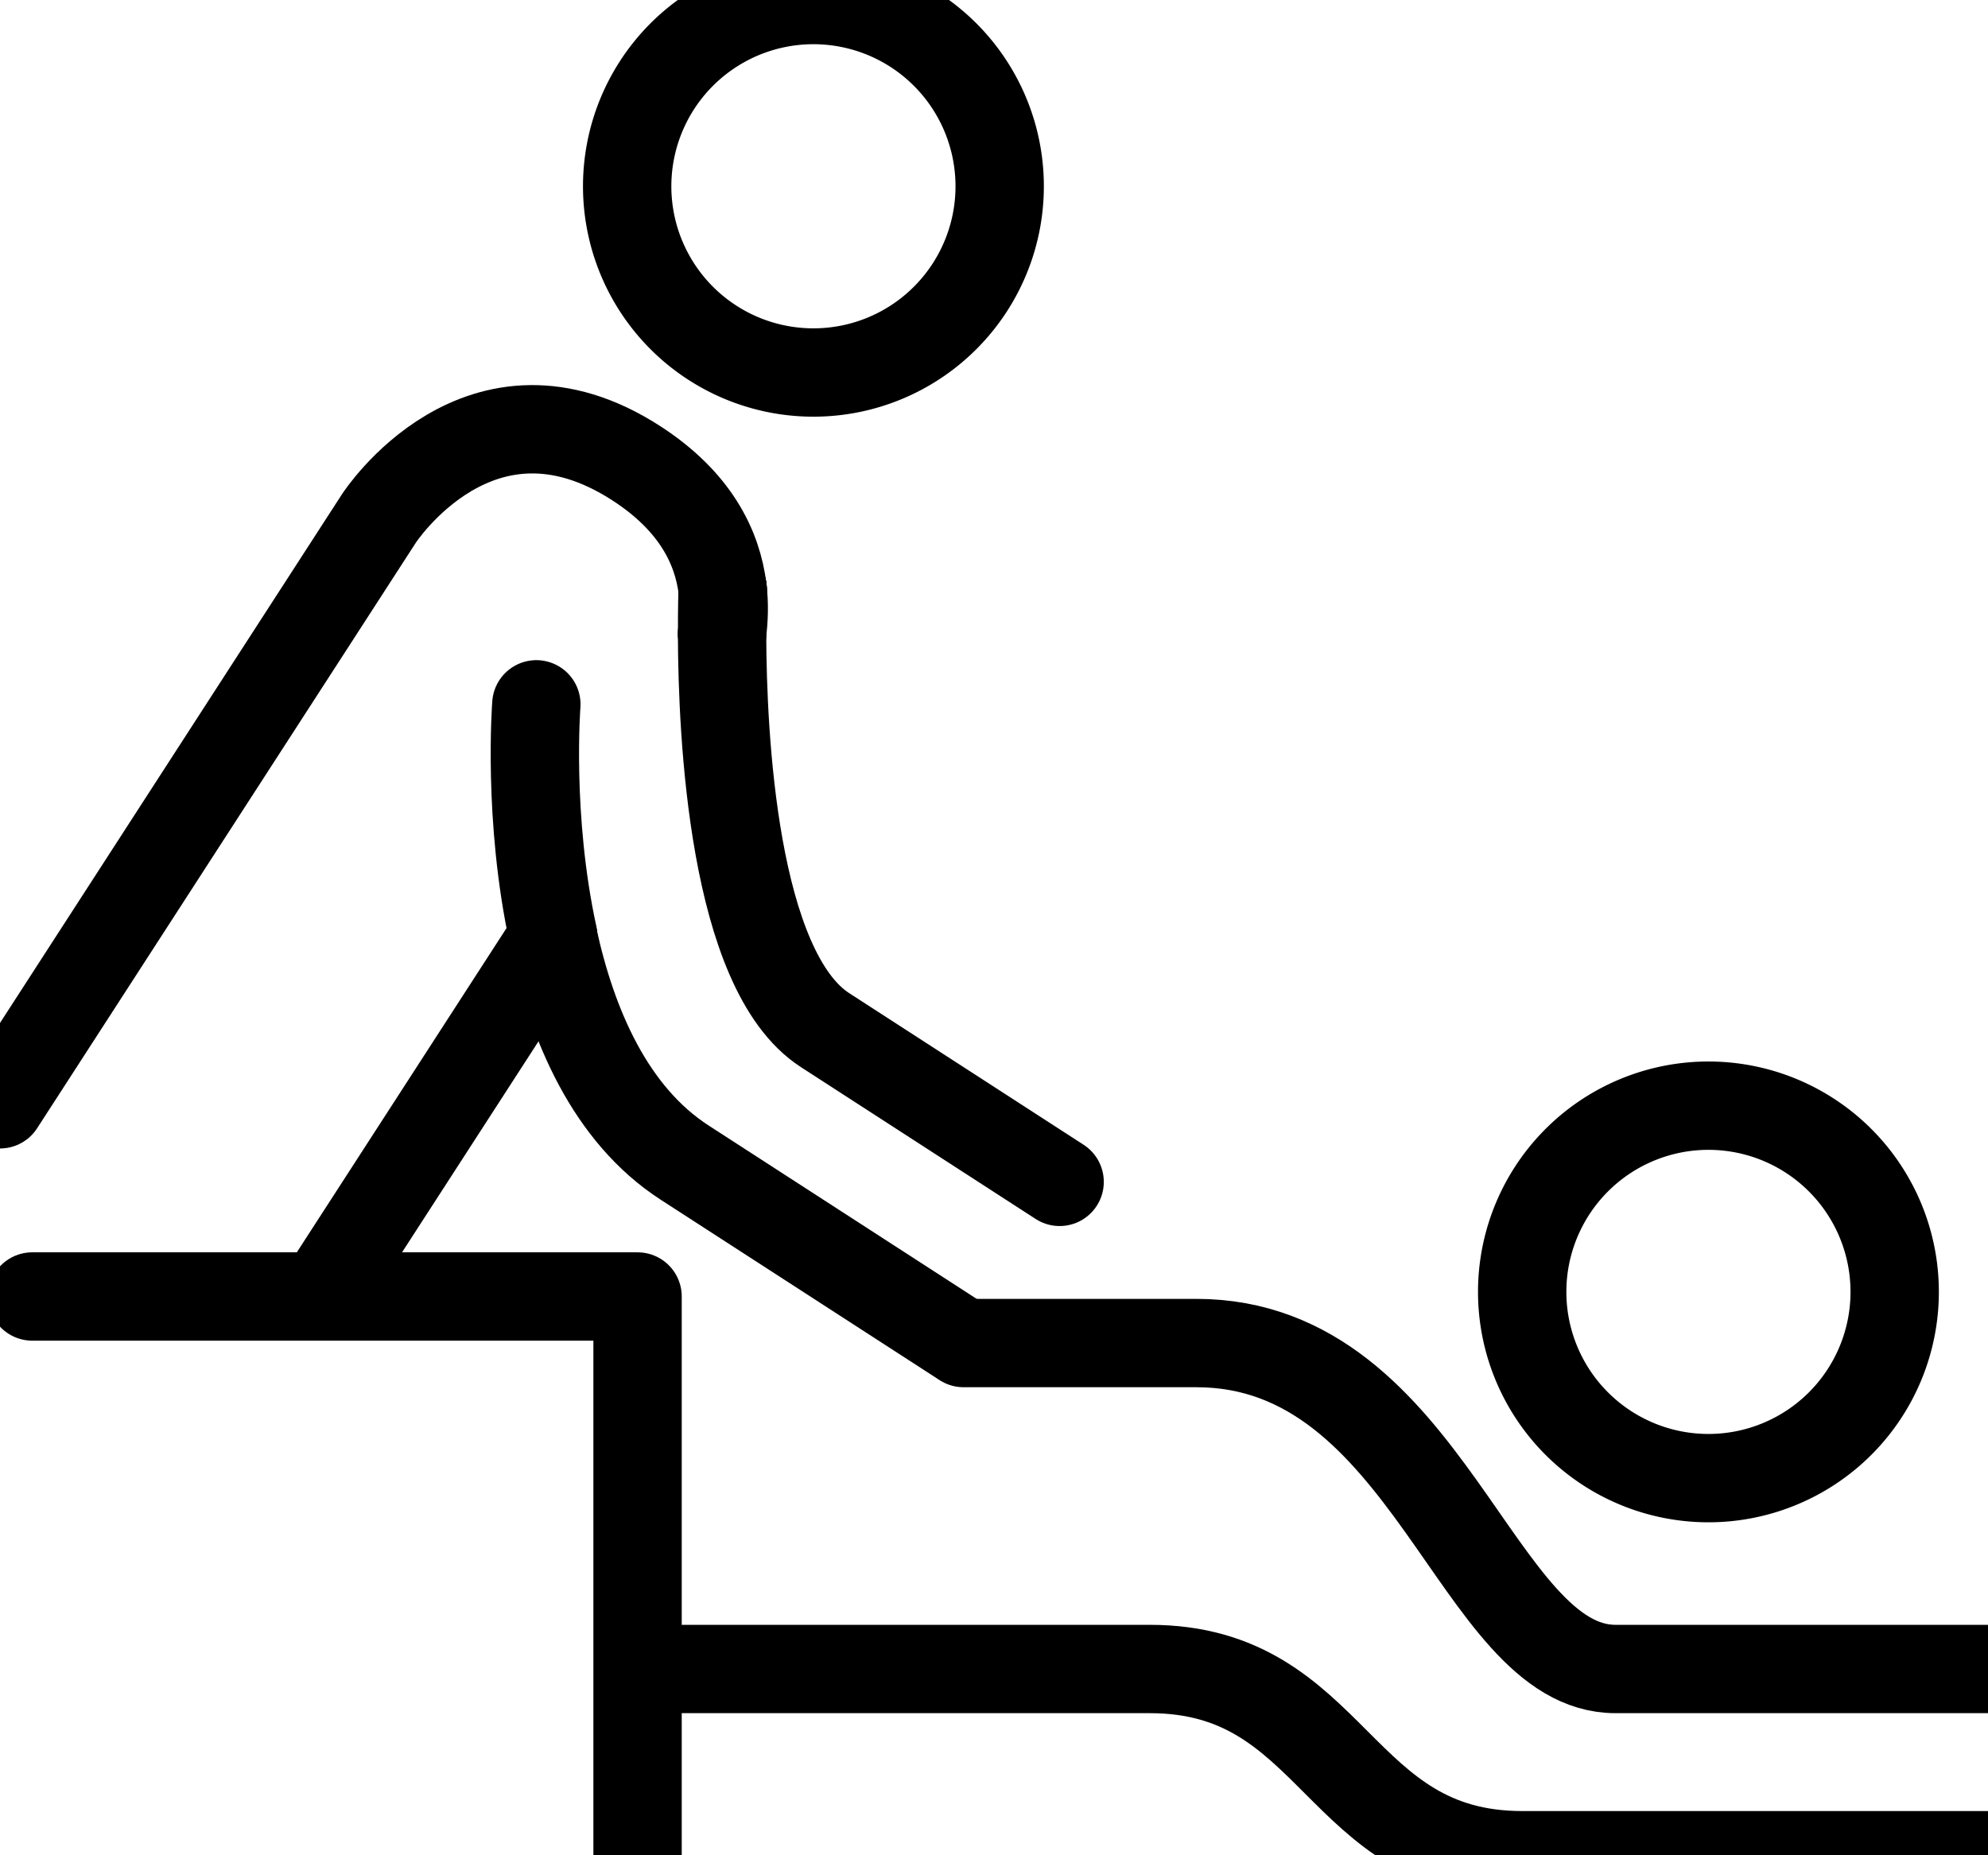 <svg xmlns="http://www.w3.org/2000/svg" width="45.001" height="42" stroke="currentColor" viewBox="1118 694 45.001 42"><g data-name="Group 349"><path d="M1139.953 700.507a4.216 4.216 0 1 1-7.08-4.58 4.216 4.216 0 0 1 7.08 4.58Z" stroke-linejoin="round" stroke-linecap="round" stroke-width="2" fill="transparent" data-name="Path 5459"/><path d="M1134.345 708.34c.041-.316.054-.653.012-1.002" stroke-linejoin="round" stroke-linecap="round" stroke-width="2" fill="transparent" data-name="Path 5460"/><path d="M1134.358 707.346c-.115-.96-.622-1.996-1.952-2.857-3.54-2.29-5.83 1.25-5.83 1.25L1118 719" stroke-linejoin="round" stroke-linecap="round" stroke-width="2" fill="transparent" data-name="Path 5461"/><path d="m1130.523 715.218-4.943 7.643" stroke-linejoin="round" stroke-linecap="round" stroke-width="2" fill="transparent" data-name="Line 1"/><path d="M1130.141 709.945s-.201 2.565.38 5.234" stroke-linejoin="round" stroke-linecap="round" stroke-width="2" fill="transparent" data-name="Path 5462"/><path d="m1139.697 724.33-6.196-4.008c-1.693-1.094-2.549-3.125-2.979-5.098" stroke-linejoin="round" stroke-linecap="round" stroke-width="2" fill="transparent" data-name="Path 5463"/><path d="M1134.357 707.337v-.002" stroke-linejoin="round" stroke-linecap="round" stroke-width="2" fill="transparent" data-name="Line 2"/><path d="M1134.358 707.338c0 .004-.014.394-.012 1.002" stroke-linejoin="round" stroke-linecap="round" stroke-width="2" fill="transparent" data-name="Path 5464"/><path d="M1134.345 708.374c.007 2.24.245 7.597 2.331 8.947l5.31 3.435" stroke-linejoin="round" stroke-linecap="round" stroke-width="2" fill="transparent" data-name="Path 5465"/><path d="M1132.432 736v-12.649h-13.702" stroke-linejoin="round" stroke-linecap="round" stroke-width="2" fill="transparent" data-name="Path 5466"/><path d="M1139.812 724.405h5.27c5.27 0 6.324 7.379 9.487 7.379H1163" stroke-linejoin="round" stroke-linecap="round" stroke-width="2" fill="transparent" data-name="Path 5467"/><path d="M1133.486 731.784h10.54c4.216 0 4.216 4.216 8.433 4.216h10.54" stroke-linejoin="round" stroke-linecap="round" stroke-width="2" fill="transparent" data-name="Path 5468"/><path d="M1152.457 723.197a4.216 4.216 0 1 1 0 .1z" stroke-linejoin="round" stroke-linecap="round" stroke-width="2" fill="transparent" data-name="Ellipse 6"/></g></svg>